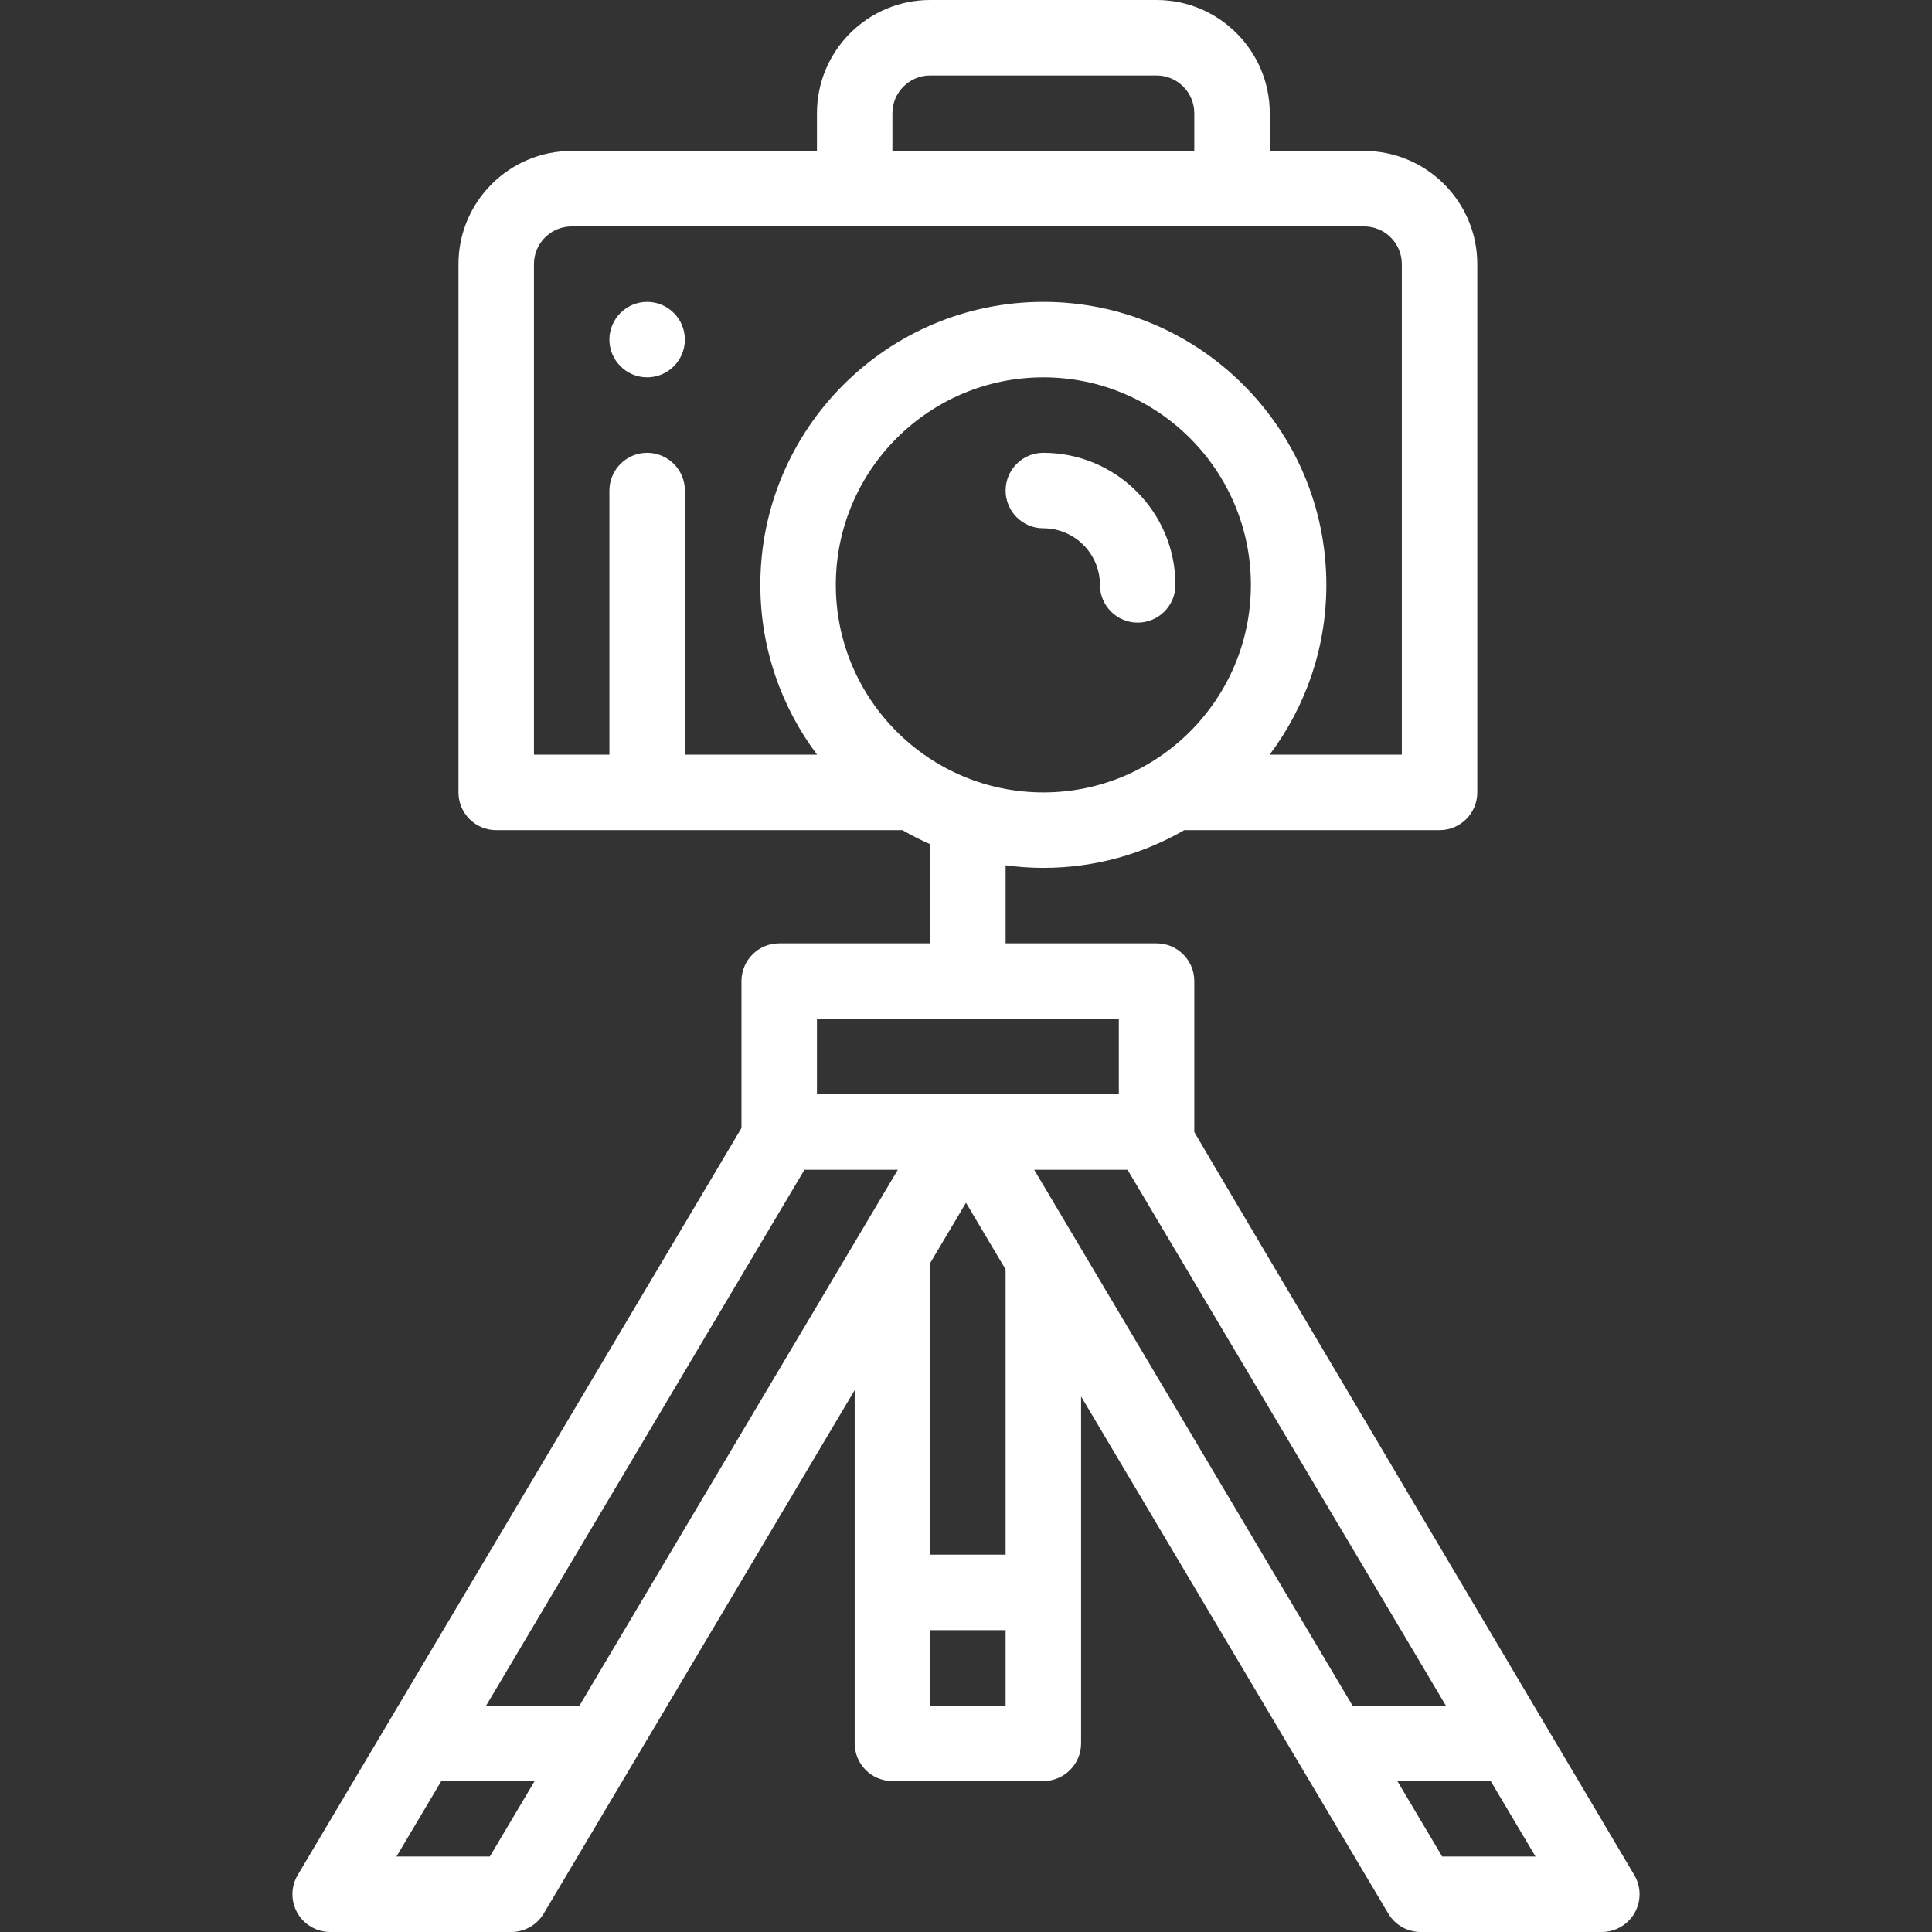 <?xml version="1.0" encoding="iso-8859-1"?>
<!-- Generator: Adobe Illustrator 19.0.0, SVG Export Plug-In . SVG Version: 6.00 Build 0)  -->
<svg xmlns="http://www.w3.org/2000/svg" xmlns:xlink="http://www.w3.org/1999/xlink" version="1.1" id="Capa_1" x="0px" y="0px" viewBox="0 0 512.001 512.001" style="enable-background:new 0 0 512.001 512.001;" xml:space="preserve" width="512px" height="512px">
<rect x="0" y="0" width="512.001" height="512.001" fill="#333333" stroke="none"/>
<g>
	<g>
		<path d="M433.098,496.893c0,0-116.598-196.7-116.598-196.893v-40c0-5.523-4.478-10-10-10h-40v-20.687    c3.274,0.438,6.608,0.687,10,0.687c13.592,0,26.338-3.652,37.344-10H381.5c5.522,0,10-4.477,10-10V70c0-16.542-13.458-30-30-30    h-25V30c0-16.542-13.458-30-30-30h-60c-16.542,0-30,13.458-30,30v10h-65c-16.542,0-30,13.458-30,30v140c0,5.523,4.477,10,10,10    h107.656c2.371,1.367,4.819,2.612,7.344,3.719V250h-40c-5.523,0-10,4.477-10,10v38.937L78.903,496.893    c-1.836,3.091-1.872,6.929-0.094,10.053C80.587,510.07,83.905,512,87.5,512h48c3.528,0,6.795-1.859,8.597-4.893l82.403-138.71V462    c0,5.523,4.477,10,10,10h40c5.522,0,10-4.477,10-10v-91.92l81.402,137.028c1.803,3.033,5.069,4.893,8.598,4.893h48    c3.595,0,6.913-1.93,8.691-5.054C434.97,503.822,434.933,499.983,433.098,496.893z M236.5,30c0-5.514,4.486-10,10-10h60    c5.514,0,10,4.486,10,10v10h-80V30z M181.5,200v-70c0-5.51-4.49-10-10-10s-10,4.49-10,10v70h-20V70c0-5.514,4.486-10,10-10h210    c5.514,0,10,4.486,10,10v130h-35.041c9.438-12.544,15.041-28.129,15.041-45c0-41.355-33.645-75-75-75c-41.355,0-75,33.645-75,75    c0,16.871,5.603,32.456,15.041,45H181.5z M221.5,155c0-30.327,24.673-55,55-55c30.327,0,55,24.673,55,55c0,30.327-24.673,55-55,55    C246.173,210,221.5,185.327,221.5,155z M216.5,270h80v20h-80V270z M129.809,492h-24.737l11.881-20h24.737L129.809,492z     M153.572,452h-24.737l84.356-142h24.737L153.572,452z M266.5,452h-20v-20h20V452z M266.5,412h-20v-77.27l9.5-15.992l10.5,17.675    V412z M358.427,452l-84.355-142h24.737l84.355,142H358.427z M382.19,492l-11.881-20h24.737l11.881,20H382.19z" fill="#FFFFFF"/>
	</g>
</g>
<g>
	<g>
		<path d="M171.5,80c-5.51,0-10,4.49-10,10s4.49,10,10,10s10-4.49,10-10S177.01,80,171.5,80z" fill="#FFFFFF"/>
	</g>
</g>
<g>
	<g>
		<path d="M276.5,120c-5.522,0-10,4.477-10,10s4.478,10,10,10c8.271,0,15,6.729,15,15c0,5.523,4.478,10,10,10    c5.522,0,10-4.477,10-10C311.5,135.701,295.799,120,276.5,120z" fill="#FFFFFF"/>
	</g>
</g>
<g>
</g>
<g>
</g>
<g>
</g>
<g>
</g>
<g>
</g>
<g>
</g>
<g>
</g>
<g>
</g>
<g>
</g>
<g>
</g>
<g>
</g>
<g>
</g>
<g>
</g>
<g>
</g>
<g>
</g>
</svg>
